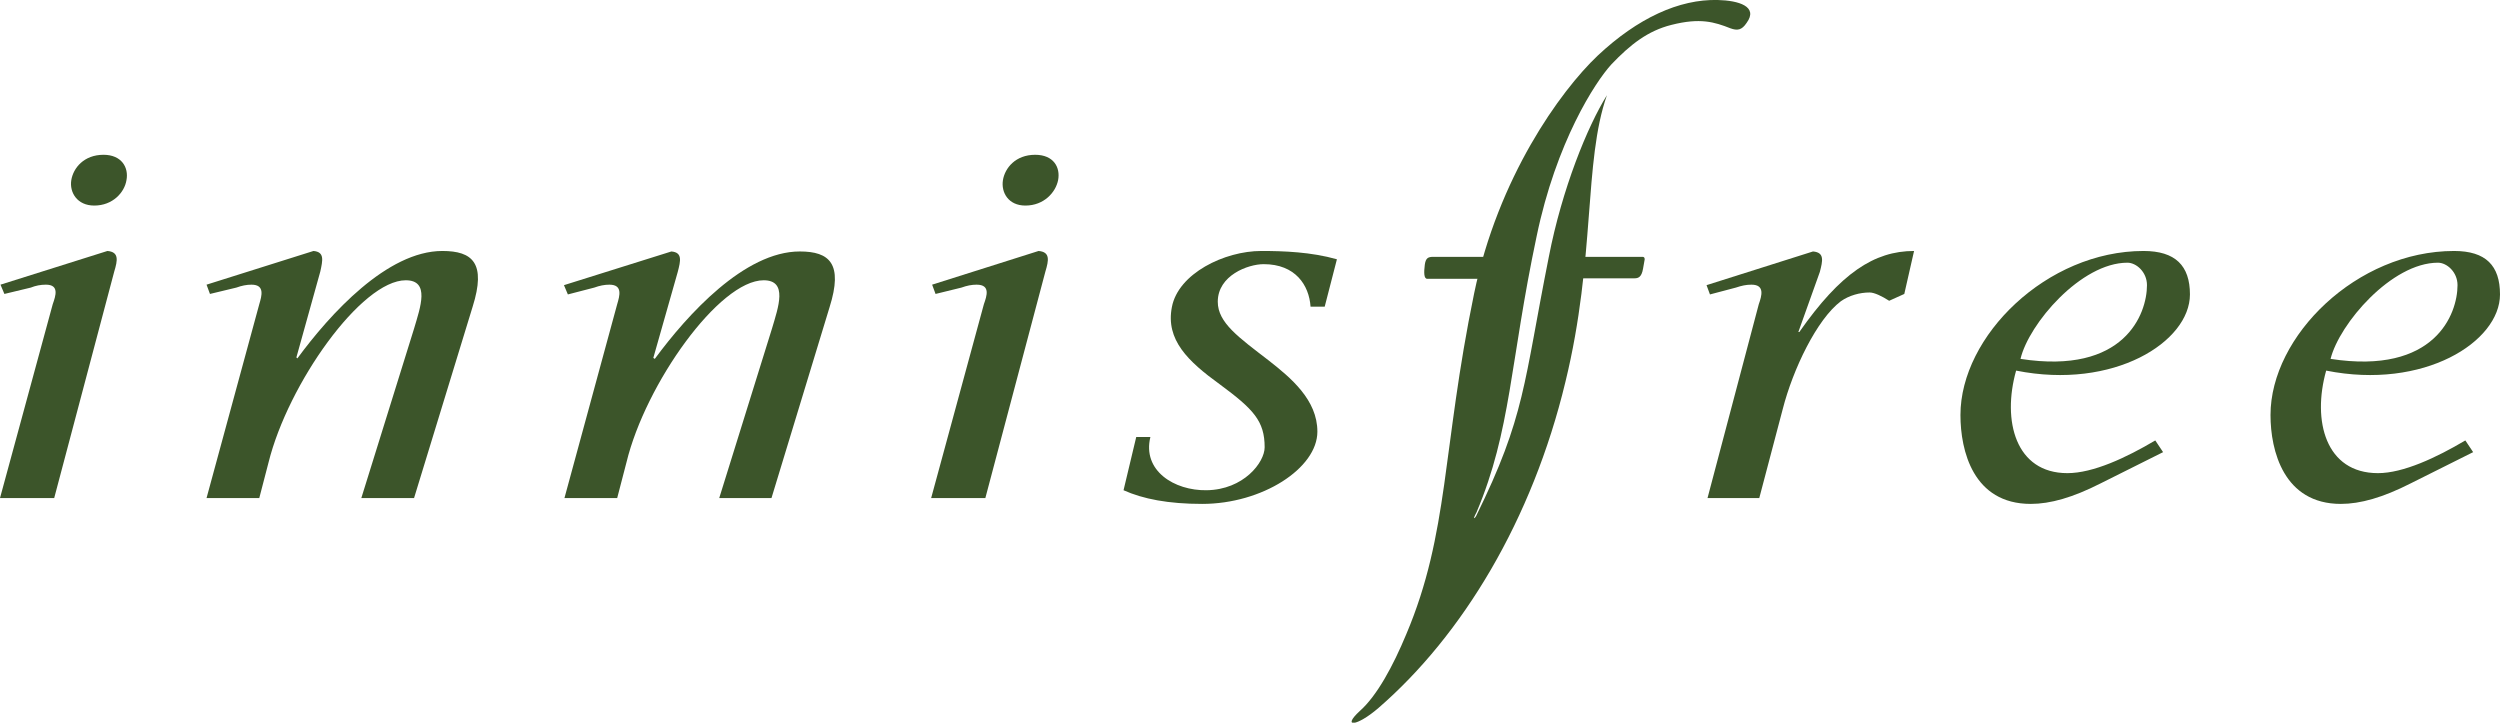 <?xml version="1.0" encoding="utf-8"?>
<!-- Generator: Adobe Illustrator 24.2.2, SVG Export Plug-In . SVG Version: 6.00 Build 0)  -->
<svg version="1.1" id="Layer_1" xmlns="http://www.w3.org/2000/svg" xmlns:xlink="http://www.w3.org/1999/xlink" x="0px" y="0px"
	 viewBox="0 0 512 148" style="enable-background:new 0 0 512 148;" xml:space="preserve">
<style type="text/css">
	.st0{fill:#3C552A;}
</style>
<g>
	<g>
		<path class="st0" d="M351.8,0c-7.9-0.2-16.4,3.7-24.6,11.4c-7.7,7.3-20.4,25-25.3,48.7c-6.6,32-5.1,49-13.9,69.8
			c-2.7,6.5-6,12.6-9.5,15.7c-3.8,3.5-0.6,3.2,3.8-0.6c17.2-14.9,31.5-38.5,38.3-66.8c6.2-25.4,3.7-45.1,8.5-58.7
			c-4,6.4-9.2,19.2-11.9,33.1c-5.2,26.1-4.8,32.6-14.9,53.1c0,0-0.3,0.5-0.4,0.4c-0.1-0.1,0.5-1.2,0.5-1.2
			c7.1-16.8,6.8-30.5,12.3-56.5c4-19.3,12-31.6,15.3-35.2c3.9-4.1,7.5-6.9,12.3-8.1c5.9-1.5,8.8-0.6,12.1,0.7
			c1.4,0.5,2.3,0.4,3.3-1.1C360.2,1.3,356,0.1,351.8,0z"/>
		<path class="st0" d="M320.5,52.6h15.9c0.4,0,0.5,0.4,0.4,0.7l-0.3,1.7c-0.3,1.8-1,2-1.8,2h-14.8"/>
		<path class="st0" d="M305.4,57.1h-13.1c-0.7,0-0.7-1.3-0.5-2.9c0.2-1.4,0.7-1.6,1.8-1.6h12.5"/>
		<path class="st0" d="M441.4,90.2l1.6,2.4L430.2,99c-5.7,2.9-10.3,4.2-14.3,4.2c-11.8,0-14.4-10.9-14.4-18.2
			c0-16.2,17.7-33.6,37.5-33.6c6.5,0,9.5,3,9.5,8.9c0,9.7-15.6,19.6-35.6,15.6c-2.9,10.3-0.1,21,10.5,21
			C428.7,96.9,435.5,93.7,441.4,90.2z M413.8,73.5c21.3,3.3,25.9-9.2,25.9-15.1c0-2.7-2.2-4.6-4-4.6
			C426.2,53.8,415.5,66.3,413.8,73.5z"/>
		<path class="st0" d="M504.9,90.2l1.6,2.4L493.7,99c-5.7,2.9-10.3,4.2-14.3,4.2c-11.7,0-14.4-10.9-14.4-18.2
			c0-16.2,17.7-33.6,37.6-33.6c6.5,0,9.4,3,9.4,8.9c0,9.7-15.6,19.6-35.6,15.6c-2.9,10.3-0.1,21,10.6,21
			C492.2,96.9,499,93.7,504.9,90.2z M477.3,73.5c21.4,3.3,26-9.2,26-15.1c0-2.7-2.2-4.6-4-4.6C489.8,53.8,479.1,66.3,477.3,73.5z"/>
		<g>
			<path class="st0" d="M191.6,60.2l-0.7-1.9l21.8-6.9c2.4,0.2,2.1,1.9,1.4,4.2L201.8,102h-11.1l10.8-39.7c0.6-1.7,1.4-4-1.5-4
				c-1,0-2,0.2-3.1,0.6L191.6,60.2z"/>
			<path class="st0" d="M210,42.1c-3.5,0-5-2.7-4.6-5.2c0.4-2.5,2.6-5.2,6.6-5.2c3.8,0,5.2,2.6,4.7,5.2
				C216.2,39.4,213.8,42.1,210,42.1z"/>
		</g>
		<g>
			<path class="st0" d="M0.9,60.2l-0.8-1.9L22,51.4c2.4,0.2,2.1,1.9,1.4,4.2L11.1,102H0l10.8-39.7c0.6-1.7,1.4-4-1.4-4
				c-1.1,0-2.1,0.2-3.1,0.6L0.9,60.2z"/>
			<path class="st0" d="M19.3,42.1c-3.5,0-5.1-2.7-4.7-5.2c0.4-2.5,2.6-5.2,6.6-5.2c3.7,0,5.2,2.6,4.7,5.2
				C25.5,39.4,23.1,42.1,19.3,42.1z"/>
		</g>
		<g>
			<path class="st0" d="M115.6,102l10.8-39.7c0.5-1.7,1.2-4-1.6-4c-1,0-2,0.2-3.1,0.6l-5.4,1.4l-0.8-1.9l22-6.9
				c2.3,0.2,1.9,1.9,1.3,4.2l-5,17.6l0.3,0.2c6.7-9.1,18.4-22,29.7-22c6.1,0,8.9,2.5,6.1,11.4L158,102h-10.7l10.8-34.7
				c1.3-4.4,3.3-9.9-1.7-9.9c-9.1,0-24.2,21.2-28.1,37.3l-1.9,7.3L115.6,102L115.6,102z"/>
		</g>
		<g>
			<path class="st0" d="M42.3,102l10.8-39.7c0.5-1.7,1.2-4-1.6-4c-1,0-2,0.2-3.1,0.6L43,60.2l-0.7-1.9l21.9-6.9
				c2.3,0.2,1.9,1.9,1.4,4.2l-4.9,17.6l0.2,0.2c6.7-9.1,18.4-22,29.7-22c6.2,0,9,2.5,6.2,11.4l-12,39.2H74l10.8-34.7
				c1.3-4.4,3.3-9.9-1.7-9.9C74,57.4,59,78.6,55,94.7l-1.9,7.3L42.3,102L42.3,102z"/>
		</g>
		<g>
			<path class="st0" d="M360.3,102h-10.6l10.5-39.7c0.6-1.7,1.3-4-1.5-4c-1.1,0-2,0.2-3.2,0.6l-5.3,1.4l-0.7-1.9l21.8-6.9
				c2.4,0.2,2,1.9,1.4,4.2L368.3,68h0.2c8.4-12,15.3-16.6,23.5-16.6l-2,8.8l-3.1,1.4c-1.4-0.9-3-1.7-4-1.7c-2,0-4.2,0.6-5.9,1.8
				c-4.9,3.7-9.8,13.9-11.9,22.1L360.3,102z"/>
		</g>
		<g>
			<path class="st0" d="M273.8,53.1l-2.5,9.7h-2.9c-0.3-4.4-3.1-8.7-9.6-8.7c-3.2,0-9.4,2.3-9.4,7.7c0,4.3,4.3,7.3,10.4,12
				c4.6,3.6,10,8.1,10,14.6c0,7.5-11.3,14.8-23.6,14.8c-6.9,0-12.1-1-16.1-2.8l2.6-10.9h2.9c-1.7,6.9,4.9,11,11.5,10.9
				c7.6-0.1,11.9-5.7,11.9-8.8c0-5.4-2.3-7.8-9.2-12.9c-6.5-4.7-11.1-9.1-9.8-15.8c1.3-6.9,10.8-11.5,18.3-11.5
				C262.9,51.4,268.5,51.6,273.8,53.1z"/>
		</g>
	</g>
</g>
</svg>
